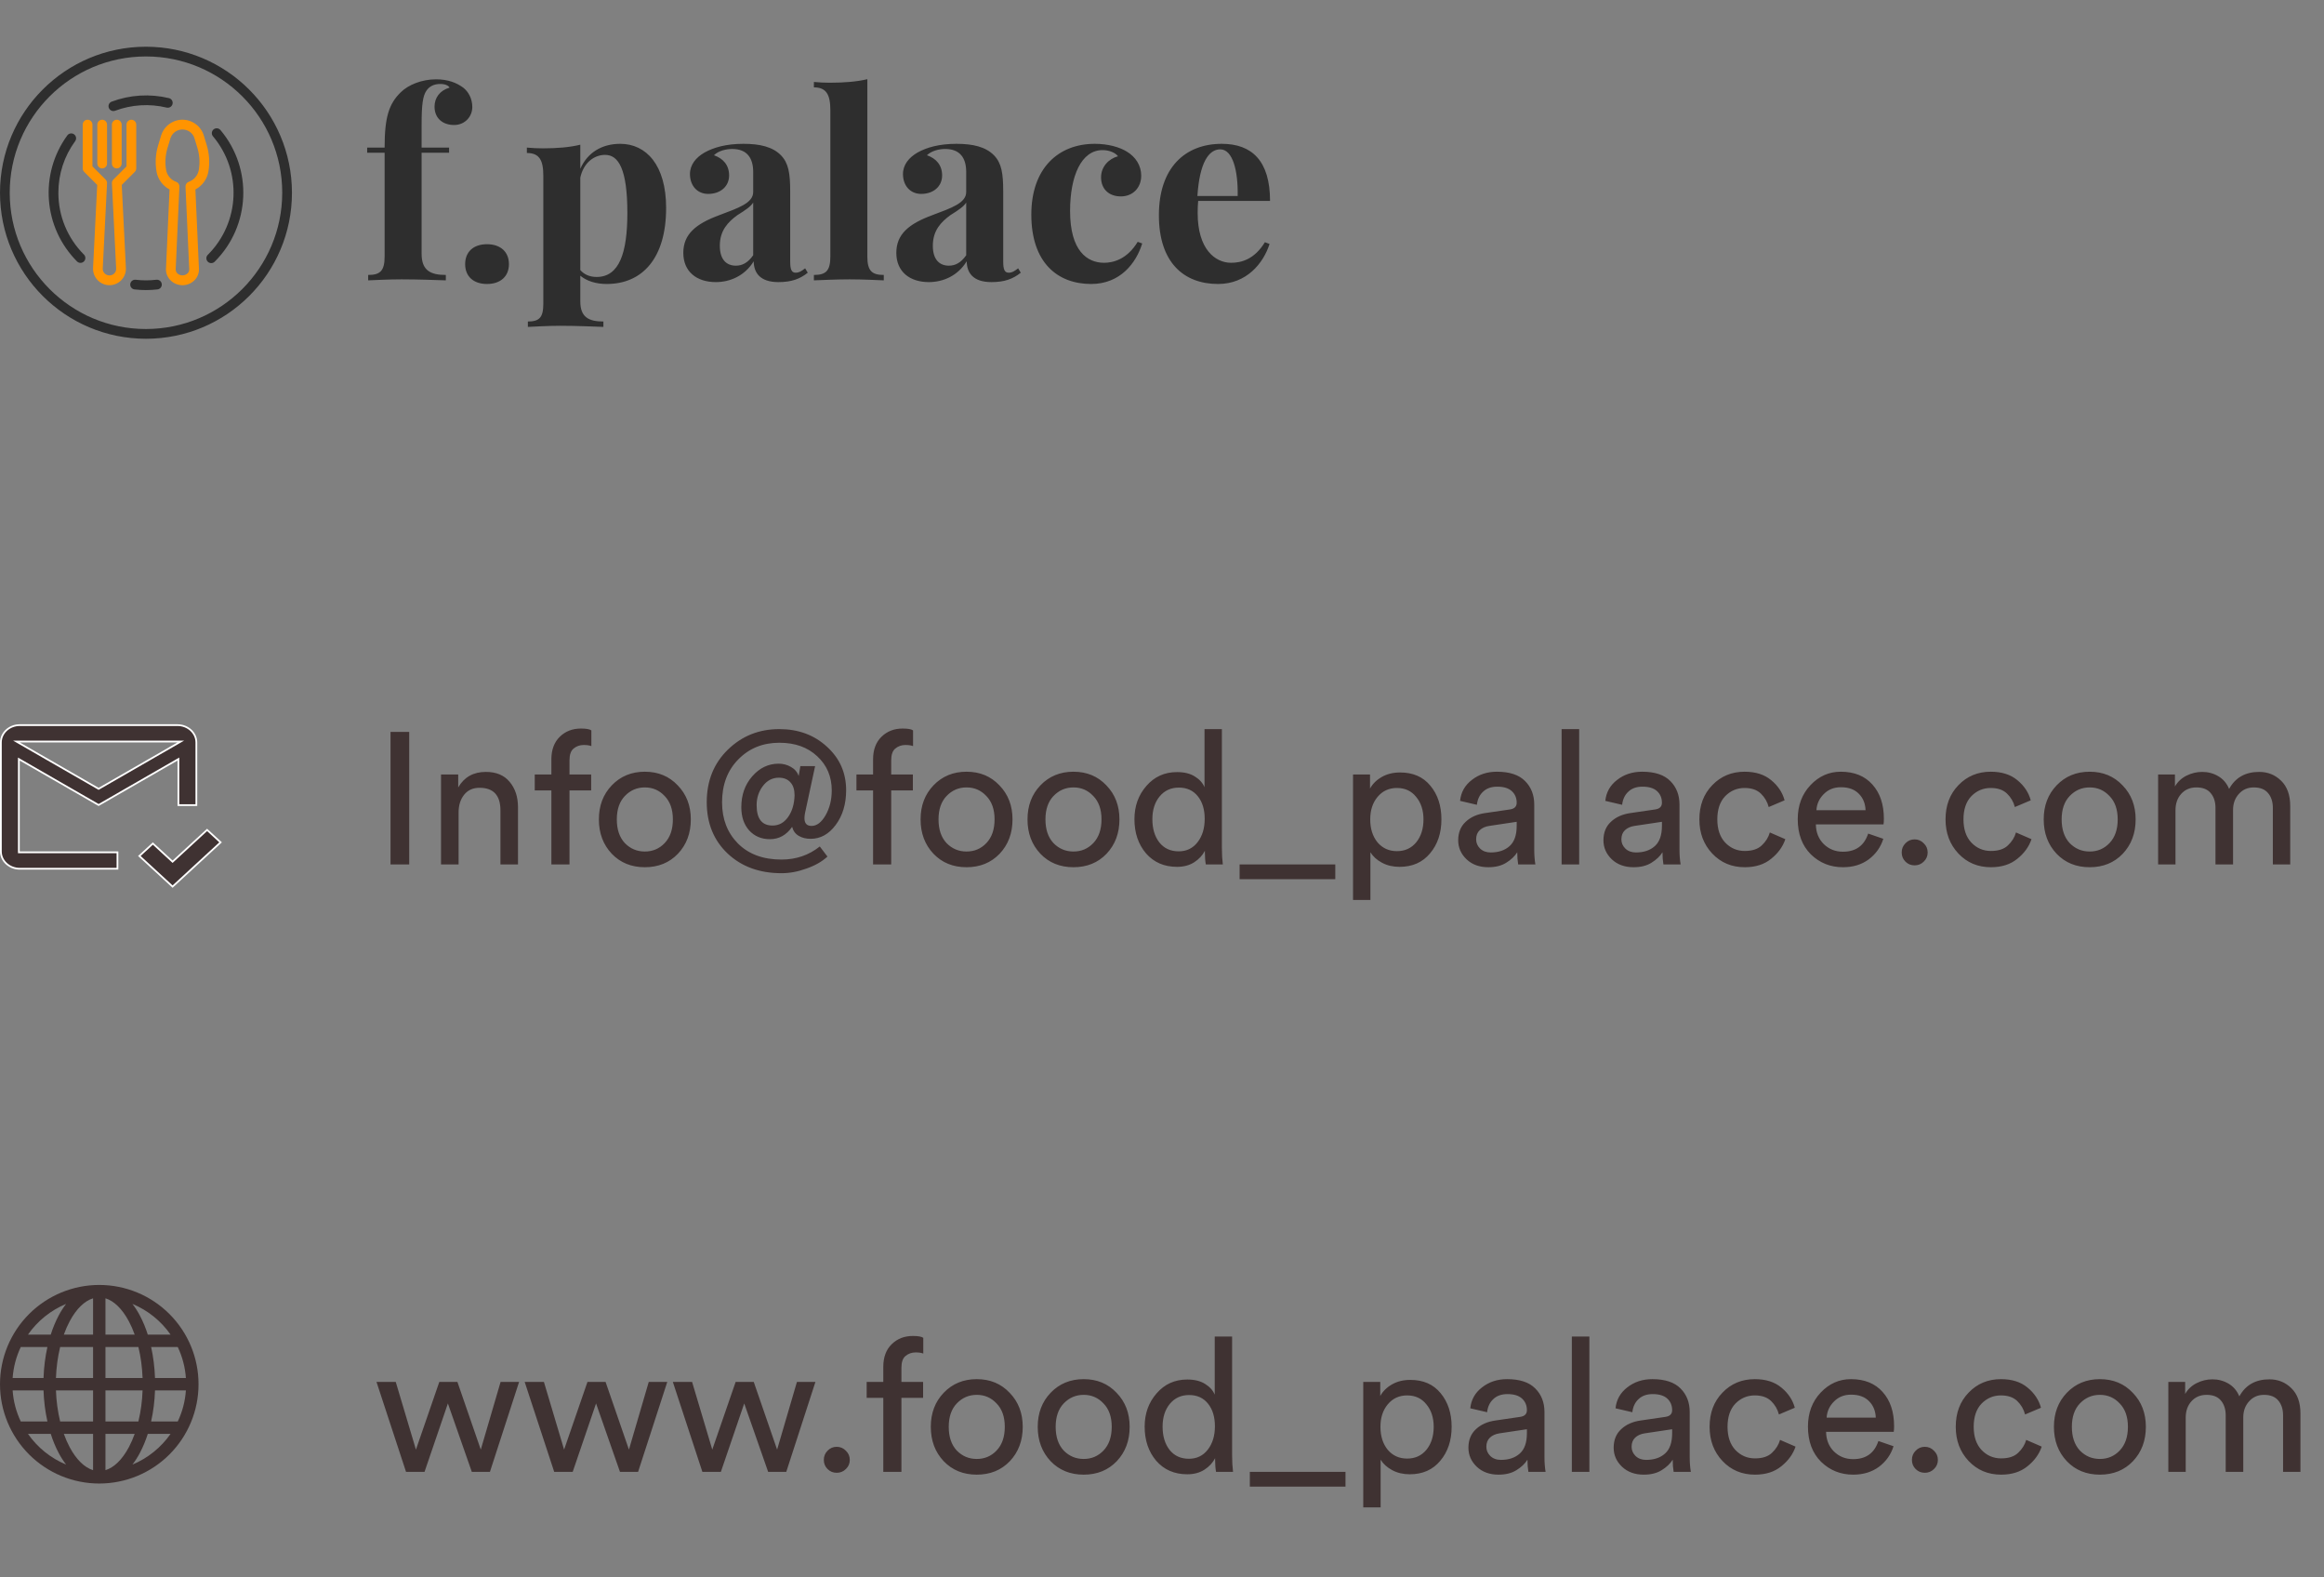 <svg width="199" height="135" viewBox="0 0 199 135" fill="none" xmlns="http://www.w3.org/2000/svg">
<rect x="0" y="0" width="199" height="135" fill="#808080" stroke="none"/>
<path d="M37.338 6.791C36.102 6.791 34.964 7.264 34.319 7.897C33.299 8.886 32.934 10.046 32.934 12.635H31.44V13.075H32.934V21.959C32.934 23.184 32.558 23.538 31.526 23.538V24C32.085 23.979 33.267 23.914 34.384 23.914C35.909 23.914 37.413 23.979 38.176 24V23.538C36.876 23.538 36.102 23.162 36.102 21.733V13.075H38.455V12.635H36.102V10.637C36.102 8.939 36.21 8.209 36.511 7.769C36.747 7.414 37.134 7.188 37.703 7.188C38.133 7.188 38.401 7.328 38.498 7.5C37.649 7.747 37.209 8.381 37.209 9.133C37.209 10.11 37.897 10.701 38.885 10.701C39.809 10.701 40.442 9.981 40.442 9.165C40.442 8.435 40.109 7.865 39.69 7.521C39.1 7.081 38.358 6.791 37.338 6.791ZM41.699 20.906C40.55 20.906 39.83 21.551 39.83 22.614C39.83 23.667 40.55 24.311 41.699 24.311C42.849 24.311 43.579 23.667 43.579 22.614C43.579 21.551 42.849 20.906 41.699 20.906ZM53.107 12.312C51.55 12.312 50.304 13.054 49.691 14.45V12.388C48.778 12.613 47.704 12.699 46.48 12.699C46.039 12.699 45.577 12.678 45.115 12.635V13.097C46.179 13.097 46.523 13.709 46.523 15.03V26.02C46.523 27.19 46.168 27.523 45.201 27.523V27.985C45.749 27.964 46.898 27.889 47.973 27.889C49.466 27.889 50.927 27.964 51.668 27.985V27.523C50.433 27.523 49.691 27.169 49.691 25.805V23.602C50.239 24.064 51.045 24.311 51.947 24.311C55.03 24.311 57.039 22.077 57.039 17.802C57.039 14.139 55.342 12.312 53.107 12.312ZM51.088 23.71C50.497 23.71 50.014 23.495 49.691 23.119V15.202C49.96 13.956 50.852 13.258 51.818 13.258C52.968 13.258 53.72 14.493 53.72 18.231C53.72 21.615 53.043 23.71 51.088 23.71ZM63.656 12.312C62.174 12.312 61.1 12.624 60.315 13.065C59.596 13.483 59.08 14.096 59.08 14.901C59.08 15.868 59.682 16.599 60.638 16.599C61.723 16.599 62.432 15.933 62.432 15.02C62.432 14.128 61.916 13.559 61.132 13.29C61.529 12.903 62.174 12.753 62.7 12.753C64 12.753 64.494 13.569 64.494 14.719V16.438C64.494 17.383 63.227 17.802 61.605 18.414C59.563 19.166 58.511 20.058 58.511 21.648C58.511 23.248 59.649 24.15 61.293 24.15C62.528 24.15 63.785 23.602 64.537 22.367C64.548 23.312 65.042 24.15 66.653 24.15C67.77 24.15 68.501 23.882 69.167 23.345L68.941 22.969C68.694 23.162 68.447 23.345 68.136 23.345C67.781 23.345 67.663 23.076 67.663 22.367V16.384C67.663 14.848 67.523 13.967 66.879 13.301C66.17 12.57 65.074 12.312 63.656 12.312ZM64.494 21.852C64.032 22.507 63.549 22.743 63.012 22.743C62.227 22.743 61.637 22.249 61.637 21.035C61.637 19.714 62.356 18.994 63.13 18.425C63.871 17.963 64.29 17.673 64.494 17.34V21.852ZM74.269 6.78C73.356 6.995 72.282 7.081 71.058 7.081C70.617 7.081 70.155 7.06 69.693 7.017V7.479C70.757 7.479 71.101 8.102 71.101 9.423V21.959C71.101 23.184 70.725 23.538 69.693 23.538V24C70.284 23.979 71.595 23.914 72.744 23.914C73.883 23.914 75.118 23.979 75.677 24V23.538C74.656 23.538 74.269 23.184 74.269 21.959V6.78ZM81.897 12.312C80.414 12.312 79.34 12.624 78.556 13.065C77.836 13.483 77.32 14.096 77.32 14.901C77.32 15.868 77.922 16.599 78.878 16.599C79.963 16.599 80.672 15.933 80.672 15.02C80.672 14.128 80.156 13.559 79.372 13.29C79.769 12.903 80.414 12.753 80.94 12.753C82.24 12.753 82.734 13.569 82.734 14.719V16.438C82.734 17.383 81.467 17.802 79.845 18.414C77.804 19.166 76.751 20.058 76.751 21.648C76.751 23.248 77.89 24.15 79.533 24.15C80.769 24.15 82.025 23.602 82.777 22.367C82.788 23.312 83.282 24.15 84.894 24.15C86.011 24.15 86.741 23.882 87.407 23.345L87.182 22.969C86.935 23.162 86.688 23.345 86.376 23.345C86.022 23.345 85.903 23.076 85.903 22.367V16.384C85.903 14.848 85.764 13.967 85.119 13.301C84.41 12.57 83.314 12.312 81.897 12.312ZM82.734 21.852C82.272 22.507 81.789 22.743 81.252 22.743C80.468 22.743 79.877 22.249 79.877 21.035C79.877 19.714 80.597 18.994 81.37 18.425C82.111 17.963 82.53 17.673 82.734 17.34V21.852ZM93.745 12.312C90.63 12.312 88.31 14.396 88.31 18.371C88.31 22.496 90.565 24.311 93.434 24.311C95.947 24.311 97.301 22.485 97.806 20.842L97.419 20.702C96.527 22.174 95.356 22.496 94.54 22.496C93.09 22.496 91.629 21.476 91.629 18.06C91.629 15.073 92.585 12.85 94.411 12.85C94.991 12.85 95.507 13.075 95.732 13.376C94.948 13.591 94.282 14.257 94.282 15.181C94.282 16.169 94.938 16.814 95.98 16.814C96.989 16.814 97.72 16.083 97.72 15.041C97.72 14.171 97.247 13.44 96.506 12.989C95.872 12.592 94.884 12.312 93.745 12.312ZM105.422 22.496C104.025 22.496 102.554 21.304 102.554 18.242C102.554 17.888 102.564 17.523 102.597 17.2H108.752C108.752 13.752 107.184 12.312 104.616 12.312C101.49 12.312 99.234 14.343 99.234 18.425C99.234 22.442 101.34 24.311 104.305 24.311C106.743 24.311 108.183 22.539 108.709 20.885L108.312 20.734C107.42 22.195 106.303 22.496 105.422 22.496ZM104.487 12.785C105.562 12.785 106.023 14.633 105.98 16.781H102.532C102.715 13.935 103.499 12.785 104.487 12.785Z" fill="#2E2E2E"/>
<g clip-path="url(#clip0_401_5)">
<path d="M17.702 12.426L17.435 11.546C17.095 10.545 16.009 10.01 15.009 10.35C14.446 10.541 14.004 10.983 13.813 11.546L13.546 12.426C13.32 13.168 13.273 13.954 13.408 14.718C13.53 15.361 13.939 15.914 14.518 16.22L14.218 22.917C14.178 23.291 14.299 23.664 14.551 23.943C15.094 24.536 16.014 24.577 16.608 24.035C16.64 24.005 16.67 23.975 16.7 23.943C16.946 23.672 17.067 23.309 17.033 22.945L16.732 16.219C17.31 15.913 17.718 15.36 17.84 14.718C17.974 13.954 17.927 13.168 17.702 12.426ZM17.019 14.573C16.929 15.035 16.6 15.414 16.155 15.568C15.986 15.632 15.877 15.796 15.885 15.977L16.202 23.011C16.216 23.148 16.171 23.286 16.077 23.388C15.826 23.636 15.422 23.636 15.171 23.388C15.072 23.278 15.027 23.13 15.048 22.983L15.363 15.977C15.371 15.796 15.262 15.632 15.093 15.568C14.648 15.414 14.319 15.035 14.228 14.573C14.117 13.938 14.156 13.287 14.343 12.67L14.611 11.789C14.818 11.23 15.439 10.944 15.999 11.151C16.294 11.26 16.528 11.493 16.637 11.789L16.905 12.67C17.091 13.287 17.131 13.938 17.019 14.573Z" fill="#FF9401"/>
<path d="M11.249 10.25C11.019 10.25 10.832 10.437 10.832 10.667V14.244L9.705 15.372C9.621 15.455 9.577 15.57 9.583 15.688L9.947 22.979C9.956 23.136 9.899 23.29 9.79 23.404C9.562 23.634 9.19 23.636 8.96 23.407C8.959 23.406 8.957 23.405 8.956 23.404C8.847 23.29 8.79 23.136 8.799 22.979L9.166 15.688C9.172 15.57 9.127 15.455 9.044 15.372L7.916 14.244V10.667C7.916 10.437 7.729 10.25 7.499 10.25C7.269 10.25 7.083 10.437 7.083 10.667V14.417C7.083 14.527 7.126 14.633 7.205 14.711L8.324 15.831L7.968 22.939C7.931 23.715 8.529 24.375 9.306 24.413C10.082 24.451 10.742 23.852 10.78 23.076C10.782 23.03 10.782 22.984 10.78 22.939L10.425 15.831L11.544 14.711C11.622 14.633 11.666 14.527 11.666 14.417V10.667C11.666 10.437 11.479 10.25 11.249 10.25Z" fill="#FF9401"/>
<path d="M8.749 10.25C8.519 10.25 8.333 10.437 8.333 10.667V14C8.333 14.23 8.519 14.417 8.749 14.417C8.979 14.417 9.166 14.23 9.166 14V10.667C9.166 10.437 8.979 10.25 8.749 10.25Z" fill="#FF9401"/>
<path d="M9.999 10.25C9.769 10.25 9.583 10.437 9.583 10.667V14C9.583 14.23 9.769 14.417 9.999 14.417C10.229 14.417 10.416 14.23 10.416 14V10.667C10.416 10.437 10.229 10.25 9.999 10.25Z" fill="#FF9401"/>
<path d="M12.5 4C5.596 4 0 9.596 0 16.5C0 23.404 5.596 29 12.5 29C19.404 29 25 23.404 25 16.5C24.992 9.6 19.4 4.008 12.5 4ZM12.5 28.167C6.057 28.167 0.833 22.943 0.833 16.5C0.833 10.057 6.057 4.833 12.5 4.833C18.943 4.833 24.167 10.057 24.167 16.5C24.159 22.94 18.94 28.159 12.5 28.167Z" fill="#2E2E2E"/>
<path d="M13.852 24.321C13.83 24.092 13.626 23.925 13.397 23.947C13.392 23.948 13.386 23.948 13.381 23.949L13.383 23.949C12.796 24.017 12.204 24.017 11.617 23.949C11.388 23.922 11.181 24.085 11.155 24.314C11.128 24.543 11.291 24.75 11.52 24.776C12.171 24.852 12.828 24.852 13.478 24.776C13.707 24.754 13.875 24.55 13.852 24.321Z" fill="#2E2E2E"/>
<path d="M18.875 11.131C18.727 10.955 18.464 10.931 18.288 11.079C18.287 11.08 18.287 11.08 18.286 11.081C18.11 11.229 18.088 11.492 18.236 11.668C20.748 14.65 20.556 19.06 17.794 21.813C17.631 21.975 17.631 22.239 17.793 22.402C17.955 22.565 18.219 22.565 18.382 22.403C21.452 19.345 21.666 14.445 18.875 11.131Z" fill="#2E2E2E"/>
<path d="M9.71 9.508C9.71 9.508 9.709 9.508 9.709 9.508C9.708 9.508 9.708 9.508 9.707 9.508H9.71Z" fill="#2E2E2E"/>
<path d="M14.467 8.4C12.838 8.01 11.13 8.114 9.562 8.701C9.347 8.782 9.238 9.022 9.319 9.238C9.38 9.4 9.535 9.508 9.708 9.508C9.758 9.507 9.808 9.498 9.854 9.481C11.267 8.952 12.805 8.858 14.271 9.21C14.495 9.264 14.72 9.126 14.774 8.903C14.828 8.679 14.69 8.454 14.467 8.4Z" fill="#2E2E2E"/>
<path d="M7.186 21.791C5.782 20.389 4.994 18.485 4.999 16.5C4.995 14.914 5.497 13.368 6.433 12.088C6.571 11.904 6.534 11.643 6.35 11.505C6.166 11.366 5.905 11.403 5.767 11.587C5.764 11.591 5.762 11.594 5.76 11.597C3.351 14.909 3.705 19.481 6.596 22.381C6.759 22.544 7.023 22.545 7.186 22.382C7.349 22.219 7.349 21.954 7.186 21.791Z" fill="#2E2E2E"/>
</g>
<path d="M35.04 74H33.44V62.656H35.04V74ZM39.268 69.552V74H37.764V66.304H39.236V67.408C39.748 66.523 40.538 66.08 41.604 66.08C42.49 66.08 43.167 66.363 43.636 66.928C44.116 67.493 44.356 68.224 44.356 69.12V74H42.852V69.376C42.852 68.085 42.255 67.44 41.06 67.44C40.495 67.44 40.052 67.643 39.732 68.048C39.423 68.443 39.268 68.944 39.268 69.552ZM50.621 67.664H48.765V74H47.213V67.664H45.789V66.304H47.213V65.008C47.213 64.187 47.453 63.541 47.933 63.072C48.413 62.603 49.015 62.368 49.741 62.368C50.199 62.368 50.498 62.421 50.637 62.528V63.872C50.477 63.808 50.258 63.776 49.981 63.776C49.65 63.776 49.362 63.877 49.117 64.08C48.882 64.272 48.765 64.608 48.765 65.088V66.304H50.621V67.664ZM53.505 72.176C53.974 72.656 54.545 72.896 55.217 72.896C55.889 72.896 56.454 72.656 56.913 72.176C57.382 71.685 57.617 71.008 57.617 70.144C57.617 69.291 57.382 68.624 56.913 68.144C56.454 67.653 55.889 67.408 55.217 67.408C54.545 67.408 53.974 67.653 53.505 68.144C53.046 68.624 52.817 69.291 52.817 70.144C52.817 71.008 53.046 71.685 53.505 72.176ZM52.385 67.232C53.131 66.453 54.075 66.064 55.217 66.064C56.358 66.064 57.297 66.453 58.033 67.232C58.779 68 59.153 68.971 59.153 70.144C59.153 71.328 58.785 72.309 58.049 73.088C57.313 73.856 56.369 74.24 55.217 74.24C54.065 74.24 53.121 73.856 52.385 73.088C51.649 72.309 51.281 71.328 51.281 70.144C51.281 68.971 51.649 68 52.385 67.232ZM69.413 71.808C69.018 71.808 68.677 71.723 68.389 71.552C68.101 71.381 67.914 71.125 67.829 70.784C67.338 71.488 66.704 71.84 65.925 71.84C65.2 71.84 64.608 71.589 64.149 71.088C63.701 70.587 63.477 69.925 63.477 69.104C63.477 68.048 63.791 67.163 64.421 66.448C65.05 65.733 65.802 65.376 66.677 65.376C67.05 65.376 67.397 65.467 67.717 65.648C68.047 65.829 68.272 66.091 68.389 66.432L68.533 65.584H69.797L68.933 69.6C68.901 69.76 68.885 69.909 68.885 70.048C68.885 70.485 69.088 70.704 69.493 70.704C69.941 70.704 70.341 70.4 70.693 69.792C71.045 69.173 71.221 68.464 71.221 67.664C71.221 66.48 70.805 65.504 69.973 64.736C69.151 63.968 68.074 63.584 66.741 63.584C65.322 63.584 64.149 64.059 63.221 65.008C62.293 65.947 61.829 67.173 61.829 68.688C61.829 70.117 62.282 71.291 63.189 72.208C64.106 73.125 65.349 73.584 66.917 73.584C68.165 73.584 69.258 73.211 70.197 72.464L70.853 73.328C70.394 73.755 69.797 74.096 69.061 74.352C68.335 74.619 67.621 74.752 66.917 74.752C65.04 74.752 63.504 74.192 62.309 73.072C61.114 71.941 60.517 70.475 60.517 68.672C60.517 66.848 61.12 65.349 62.325 64.176C63.53 63.003 64.997 62.416 66.725 62.416C68.357 62.416 69.717 62.917 70.805 63.92C71.903 64.912 72.453 66.155 72.453 67.648C72.453 68.832 72.154 69.824 71.557 70.624C70.97 71.413 70.255 71.808 69.413 71.808ZM68.037 68.08C68.037 67.6 67.919 67.232 67.685 66.976C67.45 66.709 67.12 66.576 66.693 66.576C66.138 66.576 65.68 66.816 65.317 67.296C64.965 67.765 64.789 68.309 64.789 68.928C64.789 70.091 65.242 70.672 66.149 70.672C66.693 70.672 67.135 70.432 67.477 69.952C67.829 69.461 68.016 68.837 68.037 68.08ZM78.168 67.664H76.312V74H74.76V67.664H73.336V66.304H74.76V65.008C74.76 64.187 75 63.541 75.48 63.072C75.96 62.603 76.562 62.368 77.288 62.368C77.746 62.368 78.045 62.421 78.184 62.528V63.872C78.024 63.808 77.805 63.776 77.528 63.776C77.197 63.776 76.909 63.877 76.664 64.08C76.429 64.272 76.312 64.608 76.312 65.088V66.304H78.168V67.664ZM81.052 72.176C81.521 72.656 82.091 72.896 82.763 72.896C83.436 72.896 84.001 72.656 84.46 72.176C84.929 71.685 85.163 71.008 85.163 70.144C85.163 69.291 84.929 68.624 84.46 68.144C84.001 67.653 83.436 67.408 82.763 67.408C82.091 67.408 81.521 67.653 81.052 68.144C80.593 68.624 80.364 69.291 80.364 70.144C80.364 71.008 80.593 71.685 81.052 72.176ZM79.931 67.232C80.678 66.453 81.622 66.064 82.763 66.064C83.905 66.064 84.844 66.453 85.579 67.232C86.326 68 86.7 68.971 86.7 70.144C86.7 71.328 86.332 72.309 85.596 73.088C84.859 73.856 83.915 74.24 82.763 74.24C81.612 74.24 80.668 73.856 79.931 73.088C79.195 72.309 78.828 71.328 78.828 70.144C78.828 68.971 79.195 68 79.931 67.232ZM90.208 72.176C90.677 72.656 91.248 72.896 91.92 72.896C92.592 72.896 93.157 72.656 93.616 72.176C94.085 71.685 94.32 71.008 94.32 70.144C94.32 69.291 94.085 68.624 93.616 68.144C93.157 67.653 92.592 67.408 91.92 67.408C91.248 67.408 90.677 67.653 90.208 68.144C89.749 68.624 89.52 69.291 89.52 70.144C89.52 71.008 89.749 71.685 90.208 72.176ZM89.088 67.232C89.834 66.453 90.778 66.064 91.92 66.064C93.061 66.064 94 66.453 94.736 67.232C95.482 68 95.856 68.971 95.856 70.144C95.856 71.328 95.488 72.309 94.752 73.088C94.016 73.856 93.072 74.24 91.92 74.24C90.768 74.24 89.824 73.856 89.088 73.088C88.352 72.309 87.984 71.328 87.984 70.144C87.984 68.971 88.352 68 89.088 67.232ZM98.676 70.128C98.676 70.939 98.873 71.6 99.268 72.112C99.673 72.624 100.228 72.88 100.932 72.88C101.604 72.88 102.143 72.619 102.548 72.096C102.953 71.573 103.156 70.907 103.156 70.096C103.156 69.296 102.959 68.651 102.564 68.16C102.169 67.669 101.631 67.424 100.948 67.424C100.265 67.424 99.716 67.675 99.3 68.176C98.884 68.677 98.676 69.328 98.676 70.128ZM103.172 72.96V72.832C102.969 73.227 102.66 73.557 102.244 73.824C101.839 74.08 101.353 74.208 100.788 74.208C99.689 74.208 98.804 73.824 98.132 73.056C97.471 72.277 97.14 71.301 97.14 70.128C97.14 69.008 97.481 68.059 98.164 67.28C98.847 66.491 99.721 66.096 100.788 66.096C101.417 66.096 101.929 66.224 102.324 66.48C102.719 66.725 102.991 67.029 103.14 67.392V62.416H104.628V72.576C104.628 73.099 104.655 73.573 104.708 74H103.252C103.199 73.701 103.172 73.355 103.172 72.96ZM114.338 75.264H106.146V74H114.338V75.264ZM117.346 77.04H115.858V66.304H117.314V67.504C117.538 67.099 117.874 66.768 118.322 66.512C118.77 66.256 119.293 66.128 119.89 66.128C120.999 66.128 121.863 66.507 122.482 67.264C123.111 68.021 123.426 68.981 123.426 70.144C123.426 71.317 123.101 72.288 122.45 73.056C121.81 73.824 120.941 74.208 119.842 74.208C119.277 74.208 118.775 74.091 118.338 73.856C117.901 73.621 117.57 73.323 117.346 72.96V77.04ZM121.89 70.144C121.89 69.365 121.682 68.725 121.266 68.224C120.861 67.712 120.311 67.456 119.618 67.456C118.935 67.456 118.381 67.712 117.954 68.224C117.538 68.725 117.33 69.365 117.33 70.144C117.33 70.944 117.538 71.6 117.954 72.112C118.381 72.613 118.935 72.864 119.618 72.864C120.301 72.864 120.85 72.613 121.266 72.112C121.682 71.6 121.89 70.944 121.89 70.144ZM124.863 71.936C124.863 71.275 125.076 70.747 125.503 70.352C125.929 69.947 126.495 69.696 127.199 69.6L129.279 69.296C129.673 69.243 129.871 69.051 129.871 68.72C129.871 68.315 129.732 67.984 129.455 67.728C129.177 67.472 128.761 67.344 128.207 67.344C127.695 67.344 127.289 67.488 126.991 67.776C126.692 68.053 126.516 68.427 126.463 68.896L125.023 68.56C125.097 67.824 125.433 67.227 126.031 66.768C126.628 66.299 127.343 66.064 128.174 66.064C129.263 66.064 130.068 66.331 130.591 66.864C131.113 67.387 131.375 68.059 131.375 68.88V72.736C131.375 73.195 131.407 73.616 131.471 74H129.999C129.945 73.68 129.919 73.333 129.919 72.96C129.705 73.301 129.391 73.6 128.975 73.856C128.569 74.112 128.057 74.24 127.439 74.24C126.681 74.24 126.063 74.016 125.583 73.568C125.103 73.109 124.863 72.565 124.863 71.936ZM127.647 72.976C128.319 72.976 128.857 72.795 129.263 72.432C129.668 72.069 129.871 71.493 129.871 70.704V70.352L127.519 70.704C127.177 70.757 126.905 70.88 126.703 71.072C126.5 71.264 126.399 71.525 126.399 71.856C126.399 72.155 126.511 72.416 126.735 72.64C126.969 72.864 127.273 72.976 127.647 72.976ZM135.222 74H133.718V62.416H135.222V74ZM137.3 71.936C137.3 71.275 137.513 70.747 137.94 70.352C138.367 69.947 138.932 69.696 139.636 69.6L141.716 69.296C142.111 69.243 142.308 69.051 142.308 68.72C142.308 68.315 142.169 67.984 141.892 67.728C141.615 67.472 141.199 67.344 140.644 67.344C140.132 67.344 139.727 67.488 139.428 67.776C139.129 68.053 138.953 68.427 138.9 68.896L137.46 68.56C137.535 67.824 137.871 67.227 138.468 66.768C139.065 66.299 139.78 66.064 140.612 66.064C141.7 66.064 142.505 66.331 143.028 66.864C143.551 67.387 143.812 68.059 143.812 68.88V72.736C143.812 73.195 143.844 73.616 143.908 74H142.436C142.383 73.68 142.356 73.333 142.356 72.96C142.143 73.301 141.828 73.6 141.412 73.856C141.007 74.112 140.495 74.24 139.876 74.24C139.119 74.24 138.5 74.016 138.02 73.568C137.54 73.109 137.3 72.565 137.3 71.936ZM140.084 72.976C140.756 72.976 141.295 72.795 141.7 72.432C142.105 72.069 142.308 71.493 142.308 70.704V70.352L139.956 70.704C139.615 70.757 139.343 70.88 139.14 71.072C138.937 71.264 138.836 71.525 138.836 71.856C138.836 72.155 138.948 72.416 139.172 72.64C139.407 72.864 139.711 72.976 140.084 72.976ZM149.387 67.456C148.736 67.456 148.182 67.691 147.723 68.16C147.275 68.629 147.051 69.291 147.051 70.144C147.051 70.987 147.275 71.648 147.723 72.128C148.182 72.608 148.742 72.848 149.403 72.848C150.043 72.848 150.528 72.688 150.859 72.368C151.2 72.048 151.43 71.68 151.547 71.264L152.875 71.84C152.662 72.48 152.256 73.04 151.659 73.52C151.072 74 150.32 74.24 149.403 74.24C148.283 74.24 147.355 73.851 146.619 73.072C145.883 72.293 145.515 71.317 145.515 70.144C145.515 68.949 145.883 67.973 146.619 67.216C147.355 66.448 148.278 66.064 149.387 66.064C150.326 66.064 151.083 66.304 151.659 66.784C152.246 67.264 152.63 67.84 152.811 68.512L151.451 69.088C151.334 68.64 151.11 68.256 150.779 67.936C150.448 67.616 149.984 67.456 149.387 67.456ZM155.537 69.36H159.745C159.724 68.784 159.532 68.315 159.169 67.952C158.807 67.579 158.295 67.392 157.633 67.392C157.036 67.392 156.545 67.589 156.161 67.984C155.777 68.368 155.569 68.827 155.537 69.36ZM159.969 71.36L161.265 71.808C161.041 72.523 160.625 73.109 160.017 73.568C159.409 74.016 158.673 74.24 157.809 74.24C156.732 74.24 155.815 73.872 155.057 73.136C154.311 72.389 153.937 71.387 153.937 70.128C153.937 68.955 154.3 67.984 155.025 67.216C155.751 66.448 156.615 66.064 157.617 66.064C158.78 66.064 159.687 66.432 160.337 67.168C160.988 67.893 161.313 68.869 161.313 70.096C161.313 70.288 161.303 70.448 161.281 70.576H155.489C155.5 71.259 155.724 71.819 156.161 72.256C156.609 72.693 157.159 72.912 157.809 72.912C158.908 72.912 159.628 72.395 159.969 71.36ZM163.159 73.76C162.945 73.547 162.839 73.285 162.839 72.976C162.839 72.667 162.945 72.405 163.159 72.192C163.372 71.968 163.633 71.856 163.943 71.856C164.252 71.856 164.513 71.968 164.727 72.192C164.951 72.405 165.063 72.667 165.063 72.976C165.063 73.285 164.951 73.547 164.727 73.76C164.513 73.973 164.252 74.08 163.943 74.08C163.633 74.08 163.372 73.973 163.159 73.76ZM170.465 67.456C169.814 67.456 169.26 67.691 168.801 68.16C168.353 68.629 168.129 69.291 168.129 70.144C168.129 70.987 168.353 71.648 168.801 72.128C169.26 72.608 169.82 72.848 170.481 72.848C171.121 72.848 171.606 72.688 171.937 72.368C172.278 72.048 172.508 71.68 172.625 71.264L173.953 71.84C173.74 72.48 173.334 73.04 172.737 73.52C172.15 74 171.398 74.24 170.481 74.24C169.361 74.24 168.433 73.851 167.697 73.072C166.961 72.293 166.593 71.317 166.593 70.144C166.593 68.949 166.961 67.973 167.697 67.216C168.433 66.448 169.356 66.064 170.465 66.064C171.404 66.064 172.161 66.304 172.737 66.784C173.324 67.264 173.708 67.84 173.889 68.512L172.529 69.088C172.412 68.64 172.188 68.256 171.857 67.936C171.526 67.616 171.062 67.456 170.465 67.456ZM177.223 72.176C177.693 72.656 178.263 72.896 178.935 72.896C179.607 72.896 180.173 72.656 180.631 72.176C181.101 71.685 181.335 71.008 181.335 70.144C181.335 69.291 181.101 68.624 180.631 68.144C180.173 67.653 179.607 67.408 178.935 67.408C178.263 67.408 177.693 67.653 177.223 68.144C176.765 68.624 176.535 69.291 176.535 70.144C176.535 71.008 176.765 71.685 177.223 72.176ZM176.103 67.232C176.85 66.453 177.794 66.064 178.935 66.064C180.077 66.064 181.015 66.453 181.751 67.232C182.498 68 182.871 68.971 182.871 70.144C182.871 71.328 182.503 72.309 181.767 73.088C181.031 73.856 180.087 74.24 178.935 74.24C177.783 74.24 176.839 73.856 176.103 73.088C175.367 72.309 174.999 71.328 174.999 70.144C174.999 68.971 175.367 68 176.103 67.232ZM186.284 74H184.796V66.304H186.236V67.328C186.47 66.923 186.801 66.613 187.228 66.4C187.654 66.187 188.102 66.08 188.572 66.08C189.073 66.08 189.532 66.203 189.948 66.448C190.364 66.693 190.673 67.056 190.876 67.536C191.409 66.565 192.268 66.08 193.452 66.08C194.188 66.08 194.812 66.331 195.324 66.832C195.846 67.333 196.108 68.059 196.108 69.008V74H194.62V69.168C194.62 68.635 194.481 68.208 194.204 67.888C193.937 67.568 193.532 67.408 192.988 67.408C192.465 67.408 192.038 67.595 191.708 67.968C191.377 68.331 191.212 68.789 191.212 69.344V74H189.708V69.168C189.708 68.635 189.569 68.208 189.292 67.888C189.025 67.568 188.62 67.408 188.076 67.408C187.542 67.408 187.11 67.589 186.78 67.952C186.449 68.315 186.284 68.784 186.284 69.36V74Z" fill="#3F3232"/>
<path d="M37.616 118.304H39.168L41.168 124.096L42.864 118.304H44.448L41.952 126H40.4L38.352 120.144L36.352 126H34.768L32.24 118.304H33.888L35.616 124.096L37.616 118.304ZM50.303 118.304H51.855L53.855 124.096L55.551 118.304H57.136L54.639 126H53.087L51.039 120.144L49.039 126H47.456L44.928 118.304H46.575L48.303 124.096L50.303 118.304ZM62.991 118.304H64.543L66.543 124.096L68.239 118.304H69.823L67.327 126H65.775L63.727 120.144L61.727 126H60.143L57.615 118.304H59.263L60.991 124.096L62.991 118.304ZM70.862 125.76C70.648 125.547 70.542 125.285 70.542 124.976C70.542 124.667 70.648 124.405 70.862 124.192C71.075 123.968 71.337 123.856 71.646 123.856C71.955 123.856 72.216 123.968 72.43 124.192C72.654 124.405 72.766 124.667 72.766 124.976C72.766 125.285 72.654 125.547 72.43 125.76C72.216 125.973 71.955 126.08 71.646 126.08C71.337 126.08 71.075 125.973 70.862 125.76ZM79.043 119.664H77.187V126H75.635V119.664H74.211V118.304H75.635V117.008C75.635 116.187 75.875 115.541 76.355 115.072C76.835 114.603 77.437 114.368 78.163 114.368C78.621 114.368 78.92 114.421 79.059 114.528V115.872C78.899 115.808 78.68 115.776 78.403 115.776C78.072 115.776 77.784 115.877 77.539 116.08C77.304 116.272 77.187 116.608 77.187 117.088V118.304H79.043V119.664ZM81.927 124.176C82.396 124.656 82.966 124.896 83.638 124.896C84.311 124.896 84.876 124.656 85.335 124.176C85.804 123.685 86.038 123.008 86.038 122.144C86.038 121.291 85.804 120.624 85.335 120.144C84.876 119.653 84.311 119.408 83.638 119.408C82.966 119.408 82.396 119.653 81.927 120.144C81.468 120.624 81.239 121.291 81.239 122.144C81.239 123.008 81.468 123.685 81.927 124.176ZM80.806 119.232C81.553 118.453 82.497 118.064 83.638 118.064C84.78 118.064 85.719 118.453 86.454 119.232C87.201 120 87.575 120.971 87.575 122.144C87.575 123.328 87.207 124.309 86.471 125.088C85.734 125.856 84.79 126.24 83.638 126.24C82.487 126.24 81.543 125.856 80.806 125.088C80.07 124.309 79.703 123.328 79.703 122.144C79.703 120.971 80.07 120 80.806 119.232ZM91.083 124.176C91.552 124.656 92.123 124.896 92.795 124.896C93.467 124.896 94.032 124.656 94.491 124.176C94.96 123.685 95.195 123.008 95.195 122.144C95.195 121.291 94.96 120.624 94.491 120.144C94.032 119.653 93.467 119.408 92.795 119.408C92.123 119.408 91.552 119.653 91.083 120.144C90.624 120.624 90.395 121.291 90.395 122.144C90.395 123.008 90.624 123.685 91.083 124.176ZM89.963 119.232C90.709 118.453 91.653 118.064 92.795 118.064C93.936 118.064 94.875 118.453 95.611 119.232C96.357 120 96.731 120.971 96.731 122.144C96.731 123.328 96.363 124.309 95.627 125.088C94.891 125.856 93.947 126.24 92.795 126.24C91.643 126.24 90.699 125.856 89.963 125.088C89.227 124.309 88.859 123.328 88.859 122.144C88.859 120.971 89.227 120 89.963 119.232ZM99.551 122.128C99.551 122.939 99.748 123.6 100.143 124.112C100.548 124.624 101.103 124.88 101.807 124.88C102.479 124.88 103.018 124.619 103.423 124.096C103.828 123.573 104.031 122.907 104.031 122.096C104.031 121.296 103.834 120.651 103.439 120.16C103.044 119.669 102.506 119.424 101.823 119.424C101.14 119.424 100.591 119.675 100.175 120.176C99.759 120.677 99.551 121.328 99.551 122.128ZM104.047 124.96V124.832C103.844 125.227 103.535 125.557 103.119 125.824C102.714 126.08 102.228 126.208 101.663 126.208C100.564 126.208 99.679 125.824 99.007 125.056C98.346 124.277 98.015 123.301 98.015 122.128C98.015 121.008 98.356 120.059 99.039 119.28C99.722 118.491 100.596 118.096 101.663 118.096C102.292 118.096 102.804 118.224 103.199 118.48C103.594 118.725 103.866 119.029 104.015 119.392V114.416H105.503V124.576C105.503 125.099 105.53 125.573 105.583 126H104.127C104.074 125.701 104.047 125.355 104.047 124.96ZM115.213 127.264H107.021V126H115.213V127.264ZM118.221 129.04H116.733V118.304H118.189V119.504C118.413 119.099 118.749 118.768 119.197 118.512C119.645 118.256 120.168 118.128 120.765 118.128C121.874 118.128 122.738 118.507 123.357 119.264C123.986 120.021 124.301 120.981 124.301 122.144C124.301 123.317 123.976 124.288 123.325 125.056C122.685 125.824 121.816 126.208 120.717 126.208C120.152 126.208 119.65 126.091 119.213 125.856C118.776 125.621 118.445 125.323 118.221 124.96V129.04ZM122.765 122.144C122.765 121.365 122.557 120.725 122.141 120.224C121.736 119.712 121.186 119.456 120.493 119.456C119.81 119.456 119.256 119.712 118.829 120.224C118.413 120.725 118.205 121.365 118.205 122.144C118.205 122.944 118.413 123.6 118.829 124.112C119.256 124.613 119.81 124.864 120.493 124.864C121.176 124.864 121.725 124.613 122.141 124.112C122.557 123.6 122.765 122.944 122.765 122.144ZM125.738 123.936C125.738 123.275 125.951 122.747 126.378 122.352C126.804 121.947 127.37 121.696 128.074 121.6L130.154 121.296C130.548 121.243 130.746 121.051 130.746 120.72C130.746 120.315 130.607 119.984 130.33 119.728C130.052 119.472 129.636 119.344 129.082 119.344C128.57 119.344 128.164 119.488 127.866 119.776C127.567 120.053 127.391 120.427 127.338 120.896L125.898 120.56C125.972 119.824 126.308 119.227 126.906 118.768C127.503 118.299 128.218 118.064 129.049 118.064C130.138 118.064 130.943 118.331 131.466 118.864C131.988 119.387 132.25 120.059 132.25 120.88V124.736C132.25 125.195 132.282 125.616 132.346 126H130.874C130.82 125.68 130.794 125.333 130.794 124.96C130.58 125.301 130.266 125.6 129.85 125.856C129.444 126.112 128.932 126.24 128.314 126.24C127.556 126.24 126.938 126.016 126.458 125.568C125.978 125.109 125.738 124.565 125.738 123.936ZM128.522 124.976C129.194 124.976 129.732 124.795 130.138 124.432C130.543 124.069 130.746 123.493 130.746 122.704V122.352L128.394 122.704C128.052 122.757 127.78 122.88 127.578 123.072C127.375 123.264 127.274 123.525 127.274 123.856C127.274 124.155 127.386 124.416 127.61 124.64C127.844 124.864 128.148 124.976 128.522 124.976ZM136.097 126H134.593V114.416H136.097V126ZM138.175 123.936C138.175 123.275 138.388 122.747 138.815 122.352C139.242 121.947 139.807 121.696 140.511 121.6L142.591 121.296C142.986 121.243 143.183 121.051 143.183 120.72C143.183 120.315 143.044 119.984 142.767 119.728C142.49 119.472 142.074 119.344 141.519 119.344C141.007 119.344 140.602 119.488 140.303 119.776C140.004 120.053 139.828 120.427 139.775 120.896L138.335 120.56C138.41 119.824 138.746 119.227 139.343 118.768C139.94 118.299 140.655 118.064 141.487 118.064C142.575 118.064 143.38 118.331 143.903 118.864C144.426 119.387 144.687 120.059 144.687 120.88V124.736C144.687 125.195 144.719 125.616 144.783 126H143.311C143.258 125.68 143.231 125.333 143.231 124.96C143.018 125.301 142.703 125.6 142.287 125.856C141.882 126.112 141.37 126.24 140.751 126.24C139.994 126.24 139.375 126.016 138.895 125.568C138.415 125.109 138.175 124.565 138.175 123.936ZM140.959 124.976C141.631 124.976 142.17 124.795 142.575 124.432C142.98 124.069 143.183 123.493 143.183 122.704V122.352L140.831 122.704C140.49 122.757 140.218 122.88 140.015 123.072C139.812 123.264 139.711 123.525 139.711 123.856C139.711 124.155 139.823 124.416 140.047 124.64C140.282 124.864 140.586 124.976 140.959 124.976ZM150.262 119.456C149.611 119.456 149.057 119.691 148.598 120.16C148.15 120.629 147.926 121.291 147.926 122.144C147.926 122.987 148.15 123.648 148.598 124.128C149.057 124.608 149.617 124.848 150.278 124.848C150.918 124.848 151.403 124.688 151.734 124.368C152.075 124.048 152.305 123.68 152.422 123.264L153.75 123.84C153.537 124.48 153.131 125.04 152.534 125.52C151.947 126 151.195 126.24 150.278 126.24C149.158 126.24 148.23 125.851 147.494 125.072C146.758 124.293 146.39 123.317 146.39 122.144C146.39 120.949 146.758 119.973 147.494 119.216C148.23 118.448 149.153 118.064 150.262 118.064C151.201 118.064 151.958 118.304 152.534 118.784C153.121 119.264 153.505 119.84 153.686 120.512L152.326 121.088C152.209 120.64 151.985 120.256 151.654 119.936C151.323 119.616 150.859 119.456 150.262 119.456ZM156.412 121.36H160.62C160.599 120.784 160.407 120.315 160.044 119.952C159.682 119.579 159.17 119.392 158.508 119.392C157.911 119.392 157.42 119.589 157.036 119.984C156.652 120.368 156.444 120.827 156.412 121.36ZM160.844 123.36L162.14 123.808C161.916 124.523 161.5 125.109 160.892 125.568C160.284 126.016 159.548 126.24 158.684 126.24C157.607 126.24 156.69 125.872 155.932 125.136C155.186 124.389 154.812 123.387 154.812 122.128C154.812 120.955 155.175 119.984 155.9 119.216C156.626 118.448 157.49 118.064 158.492 118.064C159.655 118.064 160.562 118.432 161.212 119.168C161.863 119.893 162.188 120.869 162.188 122.096C162.188 122.288 162.178 122.448 162.156 122.576H156.364C156.375 123.259 156.599 123.819 157.036 124.256C157.484 124.693 158.034 124.912 158.684 124.912C159.783 124.912 160.503 124.395 160.844 123.36ZM164.034 125.76C163.82 125.547 163.714 125.285 163.714 124.976C163.714 124.667 163.82 124.405 164.034 124.192C164.247 123.968 164.508 123.856 164.818 123.856C165.127 123.856 165.388 123.968 165.602 124.192C165.826 124.405 165.938 124.667 165.938 124.976C165.938 125.285 165.826 125.547 165.602 125.76C165.388 125.973 165.127 126.08 164.818 126.08C164.508 126.08 164.247 125.973 164.034 125.76ZM171.34 119.456C170.689 119.456 170.135 119.691 169.676 120.16C169.228 120.629 169.004 121.291 169.004 122.144C169.004 122.987 169.228 123.648 169.676 124.128C170.135 124.608 170.695 124.848 171.356 124.848C171.996 124.848 172.481 124.688 172.812 124.368C173.153 124.048 173.383 123.68 173.5 123.264L174.828 123.84C174.615 124.48 174.209 125.04 173.612 125.52C173.025 126 172.273 126.24 171.356 126.24C170.236 126.24 169.308 125.851 168.572 125.072C167.836 124.293 167.468 123.317 167.468 122.144C167.468 120.949 167.836 119.973 168.572 119.216C169.308 118.448 170.231 118.064 171.34 118.064C172.279 118.064 173.036 118.304 173.612 118.784C174.199 119.264 174.583 119.84 174.764 120.512L173.404 121.088C173.287 120.64 173.063 120.256 172.732 119.936C172.401 119.616 171.937 119.456 171.34 119.456ZM178.098 124.176C178.568 124.656 179.138 124.896 179.81 124.896C180.482 124.896 181.048 124.656 181.506 124.176C181.976 123.685 182.21 123.008 182.21 122.144C182.21 121.291 181.976 120.624 181.506 120.144C181.048 119.653 180.482 119.408 179.81 119.408C179.138 119.408 178.568 119.653 178.098 120.144C177.64 120.624 177.41 121.291 177.41 122.144C177.41 123.008 177.64 123.685 178.098 124.176ZM176.978 119.232C177.725 118.453 178.669 118.064 179.81 118.064C180.952 118.064 181.89 118.453 182.626 119.232C183.373 120 183.746 120.971 183.746 122.144C183.746 123.328 183.378 124.309 182.642 125.088C181.906 125.856 180.962 126.24 179.81 126.24C178.658 126.24 177.714 125.856 176.978 125.088C176.242 124.309 175.874 123.328 175.874 122.144C175.874 120.971 176.242 120 176.978 119.232ZM187.159 126H185.671V118.304H187.111V119.328C187.345 118.923 187.676 118.613 188.103 118.4C188.529 118.187 188.977 118.08 189.447 118.08C189.948 118.08 190.407 118.203 190.823 118.448C191.239 118.693 191.548 119.056 191.751 119.536C192.284 118.565 193.143 118.08 194.327 118.08C195.063 118.08 195.687 118.331 196.199 118.832C196.721 119.333 196.983 120.059 196.983 121.008V126H195.495V121.168C195.495 120.635 195.356 120.208 195.079 119.888C194.812 119.568 194.407 119.408 193.863 119.408C193.34 119.408 192.913 119.595 192.583 119.968C192.252 120.331 192.087 120.789 192.087 121.344V126H190.583V121.168C190.583 120.635 190.444 120.208 190.167 119.888C189.9 119.568 189.495 119.408 188.951 119.408C188.417 119.408 187.985 119.589 187.655 119.952C187.324 120.315 187.159 120.784 187.159 121.36V126Z" fill="#3F3232"/>
<path d="M14.727 73.722L14.778 73.769L14.829 73.722L17.733 71.046L18.889 72.111L14.778 75.898L11.933 73.278L13.089 72.213L14.727 73.722ZM1.689 72.964H10.058V74.369H1.689C0.795 74.369 0.075 73.697 0.075 72.889V63.556C0.075 62.747 0.795 62.075 1.689 62.075H15.2C16.093 62.075 16.814 62.747 16.814 63.556V68.925H15.275V65.111V64.981L15.163 65.046L8.444 68.913L1.726 65.046L1.614 64.981V65.111V72.889V72.964H1.689ZM15.237 63.621L15.481 63.481H15.2H1.689H1.408L1.651 63.621L8.407 67.509L8.444 67.531L8.482 67.509L15.237 63.621Z" fill="#3F3232" stroke="white" stroke-width="0.15"/>
<g clip-path="url(#clip1_401_5)">
<path fill-rule="evenodd" clip-rule="evenodd" d="M1.082 117.969H3.727C3.759 117.037 3.874 116.143 4.059 115.312H1.779C1.382 116.147 1.146 117.048 1.082 117.969ZM2.396 114.25H4.346C4.523 113.686 4.75 113.138 5.026 112.615C5.209 112.267 5.421 111.936 5.66 111.623C4.343 112.169 3.211 113.081 2.396 114.25ZM8.5 110C6.246 110 4.084 110.896 2.49 112.49C0.896 114.084 0 116.246 0 118.5C0 120.754 0.896 122.916 2.49 124.51C4.084 126.104 6.246 127 8.5 127C10.754 127 12.916 126.104 14.51 124.51C16.105 122.916 17 120.754 17 118.5C17 116.246 16.105 114.084 14.51 112.49C12.916 110.896 10.754 110 8.5 110V110ZM7.969 111.144C7.257 111.361 6.55 112.016 5.964 113.115C5.78 113.459 5.613 113.84 5.467 114.25H7.969V111.144ZM7.969 115.312H5.15C4.941 116.184 4.821 117.073 4.791 117.969H7.969V115.312ZM9.031 117.969V115.312H11.85C12.049 116.125 12.175 117.021 12.209 117.969H9.031ZM7.969 119.031H4.792C4.821 119.926 4.941 120.816 5.15 121.688H7.969V119.031ZM9.031 121.688V119.031H12.208C12.179 119.926 12.059 120.816 11.85 121.688H9.031ZM7.969 122.75H5.467C5.613 123.16 5.78 123.54 5.964 123.885C6.55 124.984 7.258 125.638 7.969 125.856V122.75ZM5.66 125.377C5.421 125.064 5.209 124.733 5.026 124.385C4.75 123.862 4.523 123.314 4.346 122.75H2.396C3.211 123.919 4.343 124.831 5.66 125.377ZM1.779 121.688H4.059C3.867 120.814 3.756 119.925 3.727 119.031H1.082C1.147 119.977 1.391 120.873 1.779 121.688ZM11.34 125.377C12.656 124.831 13.789 123.919 14.604 122.75H12.655C12.478 123.314 12.25 123.862 11.974 124.385C11.791 124.733 11.579 125.064 11.34 125.377ZM11.533 122.75H9.031V125.856C9.743 125.639 10.45 124.984 11.036 123.885C11.229 123.519 11.396 123.14 11.533 122.75ZM12.941 121.688H15.221C15.609 120.873 15.852 119.977 15.918 119.031H13.273C13.244 119.925 13.133 120.814 12.941 121.688ZM13.273 117.969H15.918C15.854 117.048 15.617 116.147 15.221 115.312H12.941C13.126 116.143 13.241 117.037 13.273 117.969ZM12.654 114.25C12.477 113.686 12.25 113.138 11.974 112.615C11.791 112.267 11.579 111.936 11.34 111.623C12.656 112.169 13.789 113.081 14.604 114.25H12.655H12.654ZM11.533 114.25H9.031V111.144C9.743 111.361 10.45 112.016 11.036 113.115C11.22 113.459 11.387 113.84 11.533 114.25Z" fill="#3F3232"/>
</g>
<defs>
<clipPath id="clip0_401_5">
<rect width="25" height="25" fill="white" transform="translate(0 4)"/>
</clipPath>
<clipPath id="clip1_401_5">
<rect width="17" height="17" fill="white" transform="translate(0 110)"/>
</clipPath>
</defs>
</svg>
